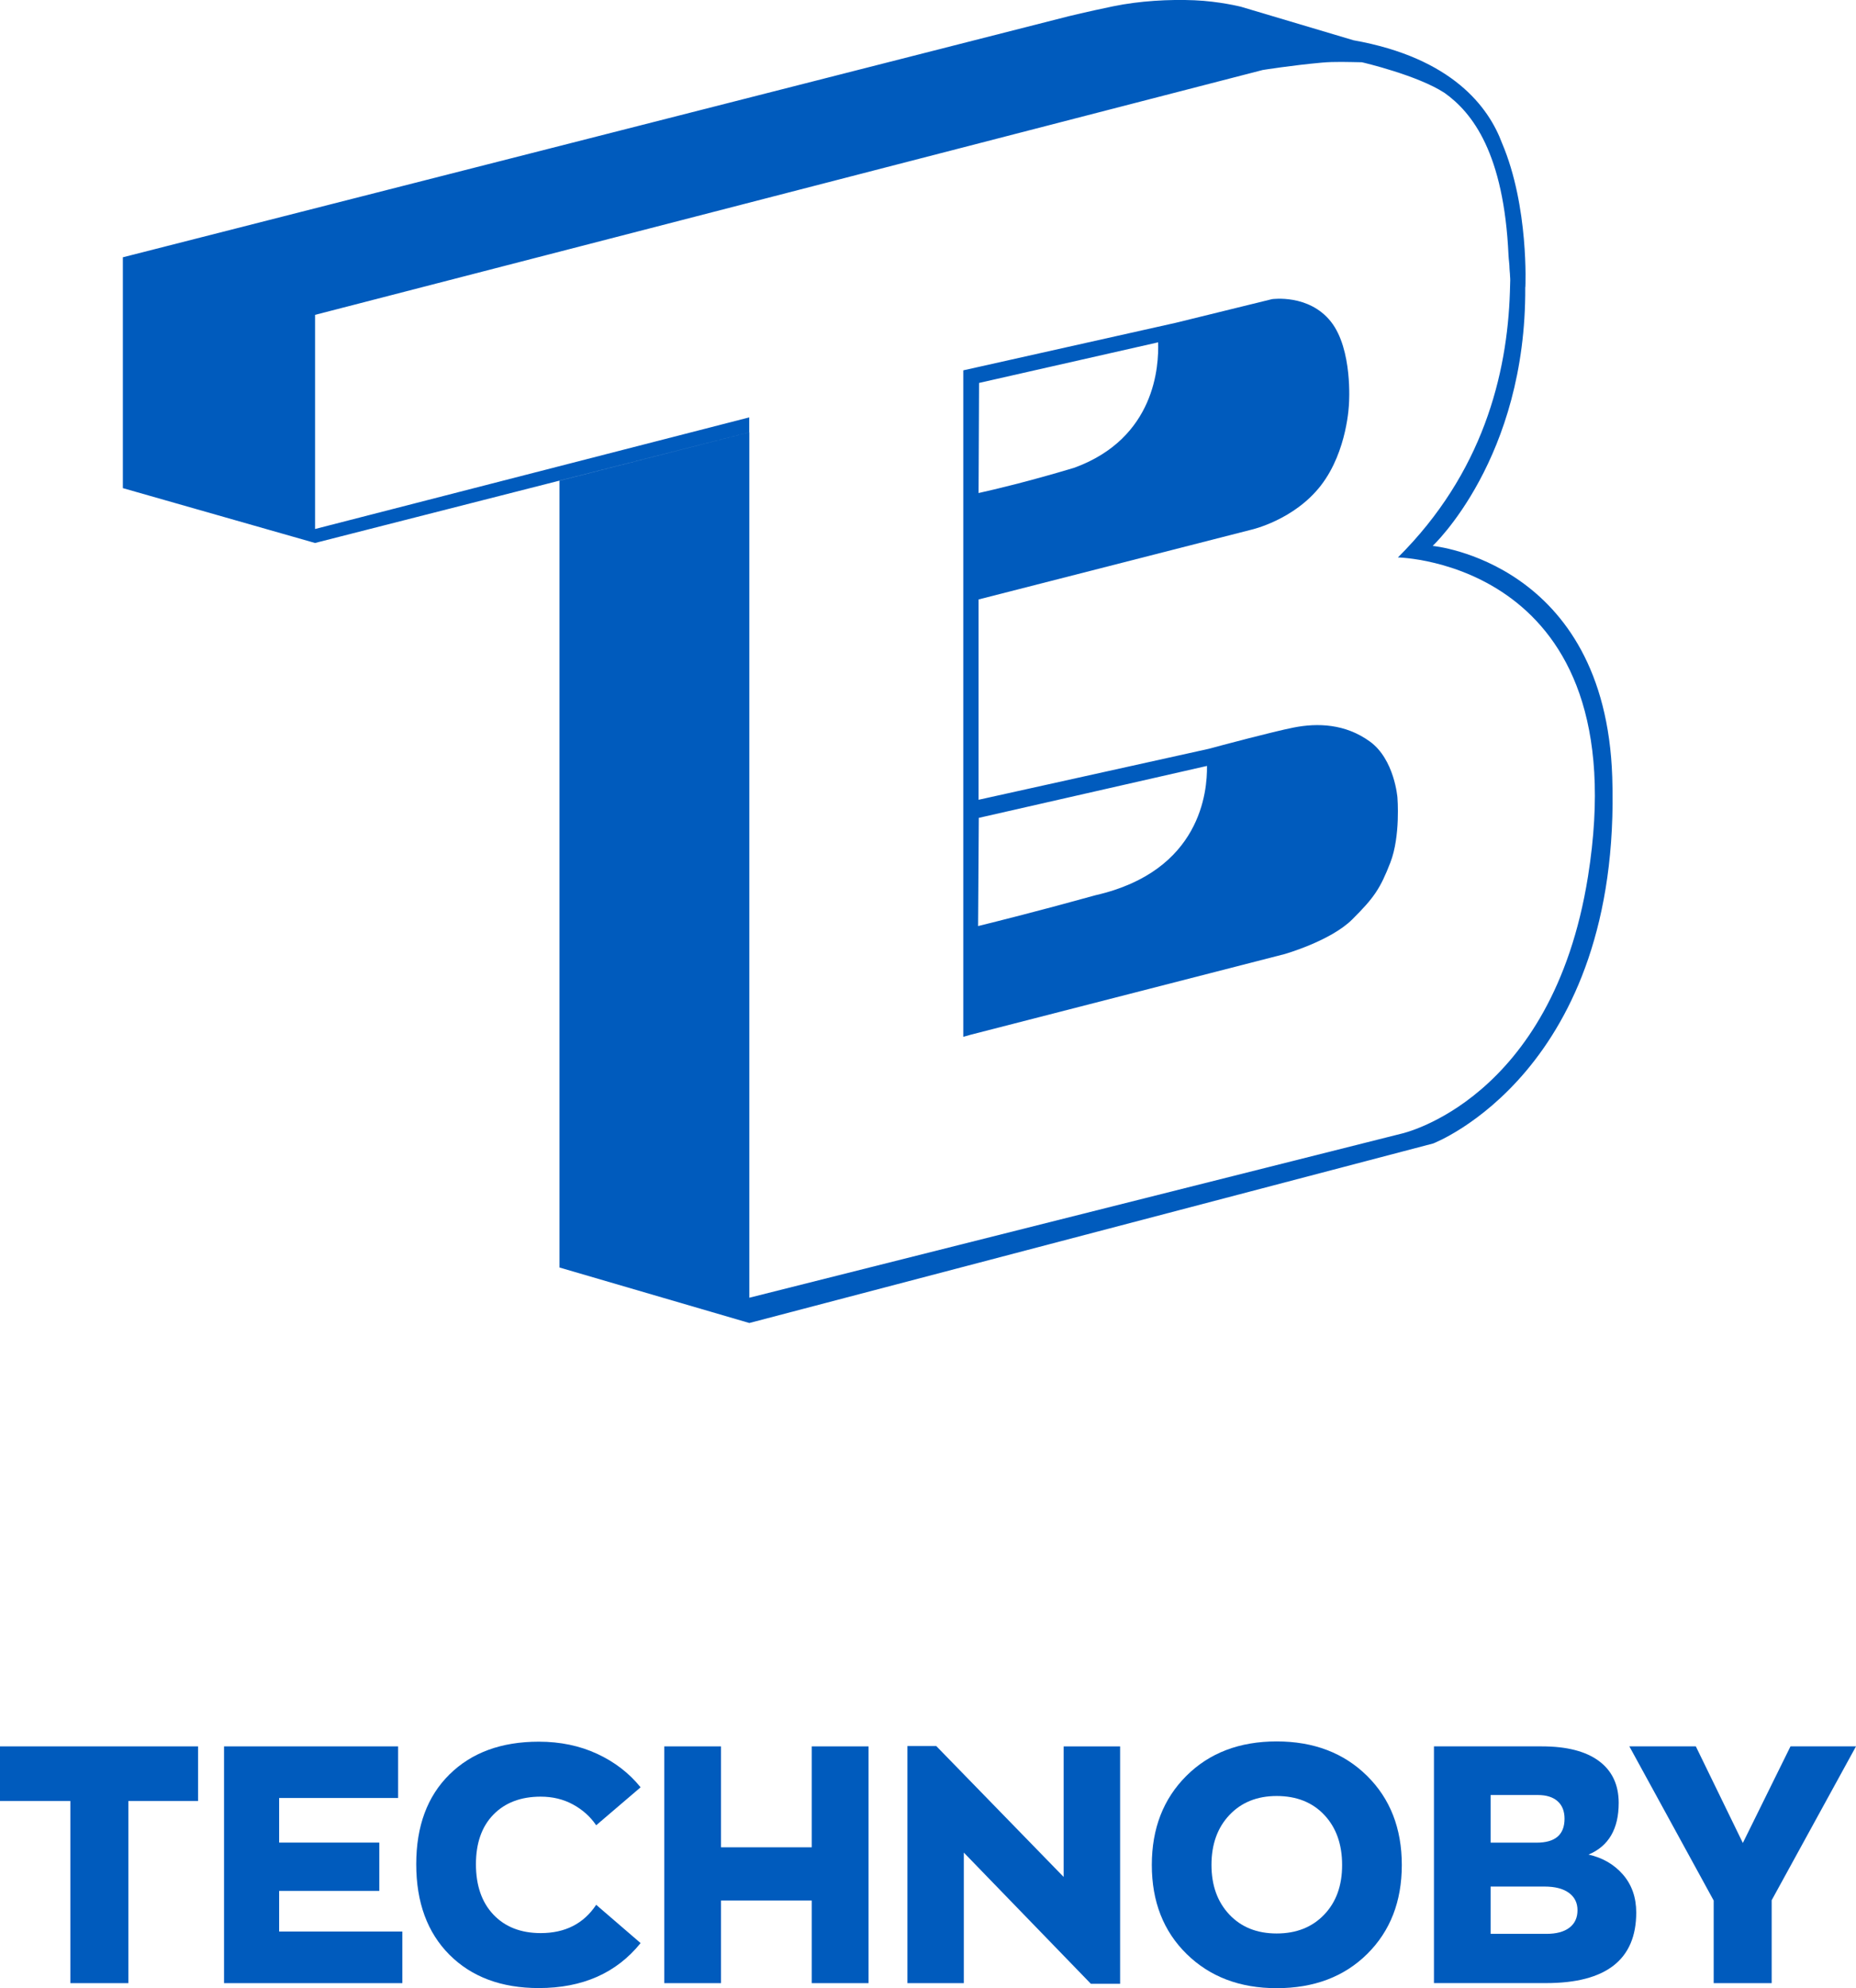 <svg width="127" height="136" viewBox="0 0 127 136" fill="none" xmlns="http://www.w3.org/2000/svg">
<g clip-path="url(#clip0)">
<path d="M0 123.201H4.814V135.66H8.783V123.201H13.553V119.463H0V123.201Z" fill="#005BBD"/>
<path d="M19.101 129.351H25.954V126.045H19.101V122.994H27.242V119.463H15.33V135.66H27.53V132.129H19.101V129.351Z" fill="#005BBD"/>
<path d="M37.002 122.902C37.816 122.902 38.552 123.08 39.209 123.438C39.865 123.796 40.394 124.269 40.795 124.86L43.834 122.263C43.05 121.292 42.057 120.527 40.861 119.973C39.665 119.419 38.334 119.142 36.867 119.142C34.307 119.142 32.272 119.888 30.754 121.384C29.237 122.88 28.482 124.926 28.482 127.523C28.482 130.134 29.241 132.199 30.754 133.717C32.272 135.235 34.307 135.996 36.867 135.996C39.854 135.996 42.178 134.973 43.834 132.919L40.795 130.301C39.938 131.59 38.673 132.236 37.002 132.236C35.642 132.236 34.562 131.815 33.763 130.973C32.965 130.131 32.567 128.978 32.567 127.523C32.567 126.082 32.965 124.948 33.763 124.129C34.562 123.312 35.642 122.902 37.002 122.902Z" fill="#005BBD"/>
<path d="M55.545 126.367H49.337V119.463H45.453V135.66H49.337V130.009H55.545V135.66H59.43V119.463H55.545V126.367Z" fill="#005BBD"/>
<path d="M72.782 128.395L64.065 119.441H62.092V135.66H65.951V126.729L74.646 135.705H76.645V119.464H72.782V128.395Z" fill="#005BBD"/>
<path d="M87.357 119.124C84.815 119.124 82.754 119.91 81.179 121.48C79.603 123.054 78.815 125.081 78.815 127.575C78.815 130.079 79.61 132.11 81.201 133.669C82.791 135.224 84.841 136.004 87.357 136.004C89.914 136.004 91.982 135.22 93.558 133.658C95.133 132.096 95.921 130.068 95.921 127.578C95.921 125.074 95.126 123.039 93.536 121.473C91.945 119.907 89.885 119.124 87.357 119.124ZM90.607 130.976C89.786 131.833 88.703 132.262 87.357 132.262C86.011 132.262 84.932 131.83 84.118 130.965C83.305 130.101 82.897 128.971 82.897 127.571C82.897 126.16 83.309 125.019 84.129 124.154C84.95 123.29 86.026 122.858 87.357 122.858C88.718 122.858 89.805 123.29 90.618 124.154C91.431 125.019 91.836 126.16 91.836 127.571C91.84 128.986 91.428 130.12 90.607 130.976Z" fill="#005BBD"/>
<path d="M108.698 126.865C110.073 126.289 110.762 125.111 110.762 123.334C110.762 122.09 110.31 121.133 109.409 120.464C108.508 119.796 107.206 119.463 105.506 119.463H98.121V135.656H105.794C109.905 135.656 111.962 134.046 111.962 130.829C111.962 129.798 111.659 128.93 111.054 128.232C110.445 127.534 109.661 127.08 108.698 126.865ZM101.998 122.791H105.236C105.813 122.791 106.261 122.932 106.579 123.212C106.896 123.493 107.056 123.892 107.056 124.409C107.056 125.502 106.422 126.049 105.149 126.049H101.998V122.791ZM107.388 131.867C107.02 132.147 106.495 132.288 105.813 132.288H101.998V129.052H105.681C106.407 129.052 106.965 129.196 107.356 129.484C107.749 129.772 107.943 130.168 107.943 130.67C107.943 131.187 107.757 131.586 107.388 131.867Z" fill="#005BBD"/>
<path d="M122.517 119.463L119.257 126.071L116.04 119.463H111.492L117.262 130.009V135.66H121.23V129.987L127 119.463H122.517Z" fill="#005BBD"/>
<path d="M110.321 53.155C109.836 38.436 98.033 37.343 98.033 37.343C98.033 37.343 104.441 31.37 104.368 19.643L104.376 19.639C104.376 19.639 104.635 14.15 102.778 9.788C101.863 7.332 99.375 3.956 92.617 2.755L84.917 0.462C84.917 0.462 83.44 0.089 81.726 0.018C80.015 -0.052 77.987 0.055 76.167 0.432C74.347 0.809 73.111 1.115 73.111 1.115L8.407 17.6V33.391L21.556 37.143L51.267 29.568V28.552L21.559 36.187V21.538L86.409 4.787C86.409 4.787 88.422 4.466 90.436 4.285C91.333 4.203 92.252 4.244 93.189 4.259C93.339 4.292 96.997 5.153 98.843 6.353C100.75 7.709 102.909 10.479 103.223 17.471C103.238 17.781 103.289 18.055 103.292 18.383C103.292 18.487 103.314 18.605 103.318 18.712C103.318 18.904 103.343 18.982 103.34 19.177C103.336 19.436 103.325 19.695 103.318 19.96C103.139 25.63 101.454 32.367 95.655 38.133C95.655 38.133 112.097 38.41 108.661 59.955C106.21 75.325 95.885 77.552 95.885 77.552L51.274 88.773V29.568L38.282 32.885V86.705L51.274 90.502L98.069 78.22C98.066 78.22 110.981 73.304 110.321 53.155Z" fill="#005BBD"/>
<path d="M87.908 65.263C87.908 65.263 91.048 64.369 92.529 62.895C94.01 61.418 94.437 60.812 95.141 58.995C95.841 57.177 95.622 54.555 95.622 54.555C95.622 54.555 95.418 51.947 93.74 50.728C92.062 49.509 90.166 49.443 88.521 49.768C87.047 50.06 83.447 51.024 82.714 51.223L66.961 54.71V41.007L85.639 36.231C85.639 36.231 88.553 35.577 90.385 33.209C92.215 30.842 92.307 27.602 92.307 27.602C92.307 27.602 92.576 23.894 91.063 21.995C89.549 20.097 87.04 20.463 87.04 20.463L80.442 22.084L65.915 25.334V25.412V25.793V33.963V41.273V54.943V55.401V70.925L66.425 70.781L87.908 65.263ZM66.994 26.195L79.246 23.418C79.3 24.998 79.078 29.966 73.508 31.998C70.332 32.951 68.07 33.479 66.961 33.727L66.994 26.195ZM66.976 55.947L82.59 52.394C82.616 54.108 82.189 59.586 74.971 61.237C71.167 62.293 68.139 63.05 66.928 63.349L66.976 55.947Z" fill="#005BBD"/>
</g>
<defs>
<clipPath id="clip0">
<rect width="127" height="136" fill="white"/>
</clipPath>
</defs>
</svg>
